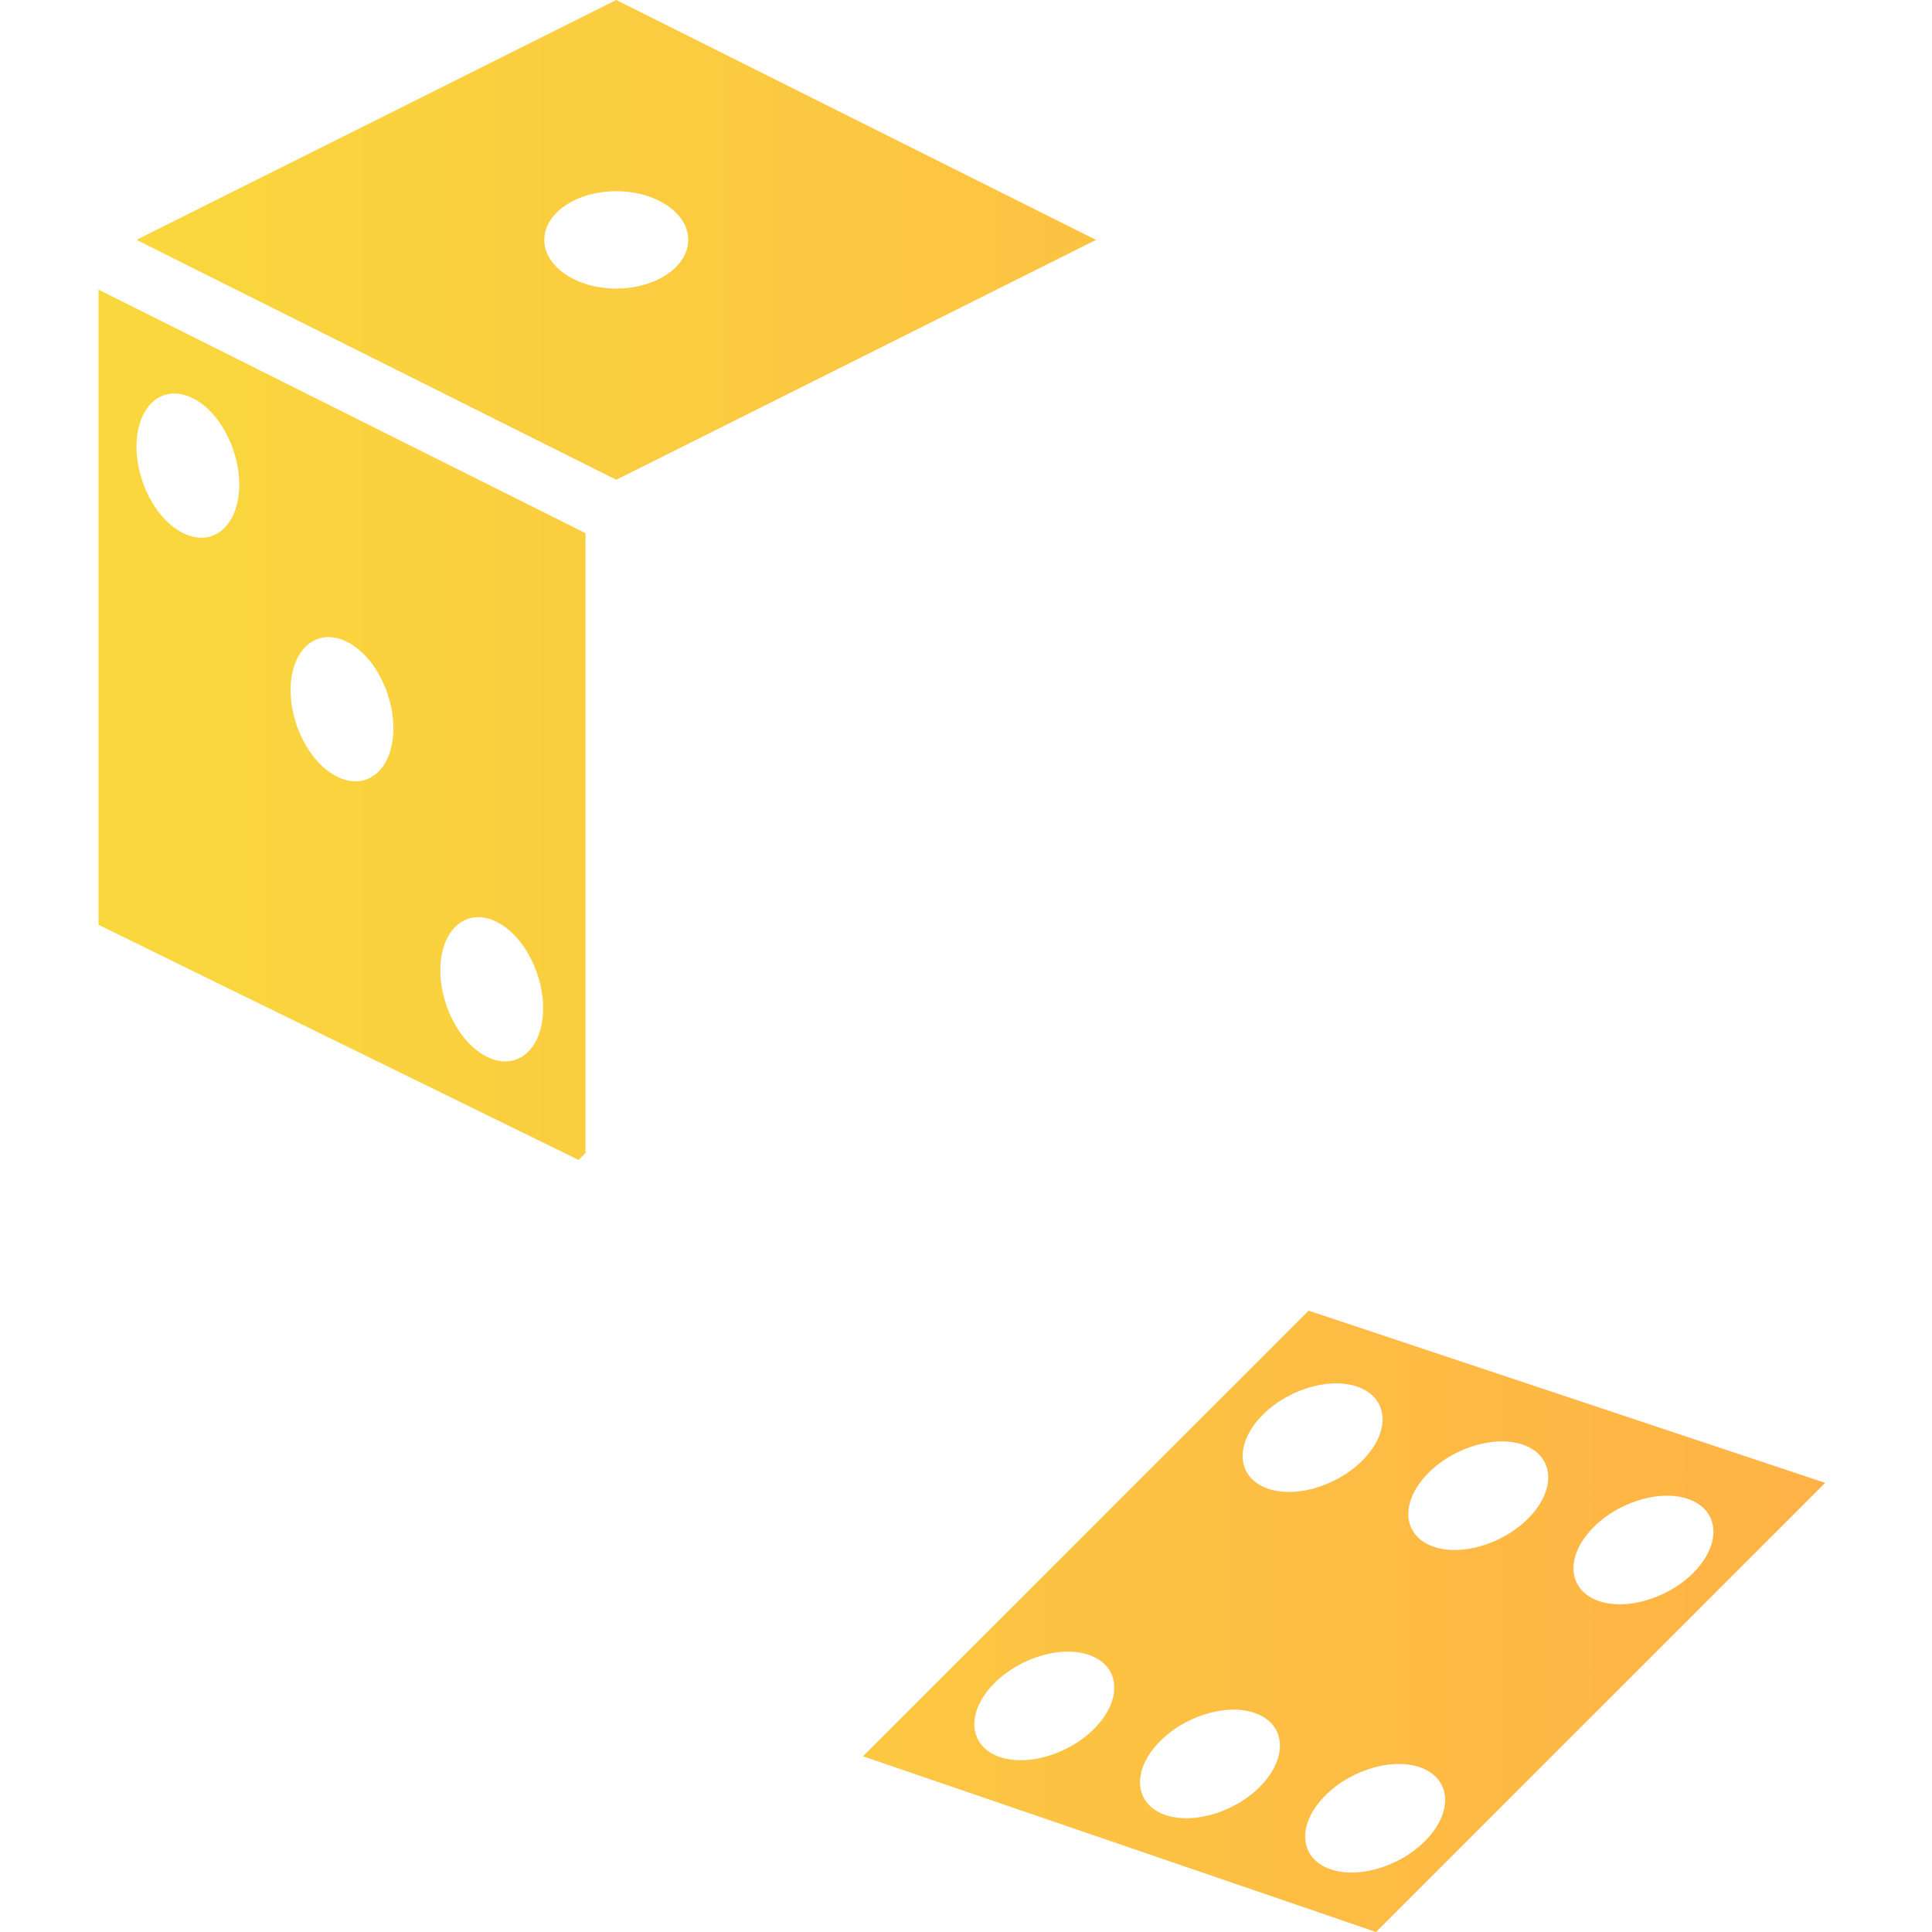 <?xml version="1.0" encoding="UTF-8" standalone="no"?>
<!-- Uploaded to: SVG Repo, www.svgrepo.com, Generator: SVG Repo Mixer Tools -->

<svg
   fill="#000000"
   height="800px"
   width="800px"
   version="1.1"
   id="Layer_1"
   viewBox="0 0 423.757 423.757"
   xml:space="preserve"
   sodipodi:docname="dice-svgrepo-com.svg"
   inkscape:version="1.3 (0e150ed, 2023-07-21)"
   xmlns:inkscape="http://www.inkscape.org/namespaces/inkscape"
   xmlns:sodipodi="http://sodipodi.sourceforge.net/DTD/sodipodi-0.dtd"
   xmlns:xlink="http://www.w3.org/1999/xlink"
   xmlns="http://www.w3.org/2000/svg"
   xmlns:svg="http://www.w3.org/2000/svg"><defs
   id="defs7"><linearGradient
     id="linearGradient34"
     inkscape:collect="always"><stop
       style="stop-color:#f7cc00;stop-opacity:1;"
       offset="0"
       id="stop34" /><stop
       style="stop-color:#ff9a0c;stop-opacity:1;"
       offset="1"
       id="stop35" /></linearGradient><linearGradient
     id="swatch11"
     inkscape:swatch="solid"><stop
       style="stop-color:#ffdb6e;stop-opacity:1;"
       offset="0"
       id="stop13" /></linearGradient><linearGradient
     id="paint0_linear"
     x1="3.699"
     y1="4.898"
     x2="22.569"
     y2="37.252"
     gradientUnits="userSpaceOnUse"><stop
       offset="0.259"
       stop-color="#FFDB6E"
       id="stop5" /><stop
       offset="1"
       stop-color="#FFBC5E"
       id="stop6" /></linearGradient><linearGradient
     id="paint1_linear"
     x1="1.177"
     y1="18.736"
     x2="2.789"
     y2="19.235"
     gradientUnits="userSpaceOnUse"><stop
       offset="0.259"
       stop-color="#FFDB6E"
       id="stop7" /><stop
       offset="1"
       stop-color="#FFBC5E"
       id="stop8" /></linearGradient><linearGradient
     id="paint3_linear"
     x1="3.267"
     y1="0.9"
     x2="27.682"
     y2="36.609"
     gradientUnits="userSpaceOnUse"><stop
       offset="0.259"
       stop-color="#FFDB6E"
       id="stop11" /><stop
       offset="1"
       stop-color="#FFBC5E"
       id="stop12" /></linearGradient><linearGradient
     id="paint5_linear"
     x1="14.121"
     y1="12.223"
     x2="27.511"
     y2="27.015"
     gradientUnits="userSpaceOnUse"><stop
       offset="0.259"
       stop-color="#FFDB6E"
       id="stop15" /><stop
       offset="1"
       stop-color="#FFBC5E"
       id="stop16" /></linearGradient><linearGradient
     id="paint7_linear"
     x1="16.229"
     y1="14.6"
     x2="25.516"
     y2="24.859"
     gradientUnits="userSpaceOnUse"><stop
       offset="0.259"
       stop-color="#FFDB6E"
       id="stop19" /><stop
       offset="1"
       stop-color="#FFBC5E"
       id="stop20" /></linearGradient><linearGradient
     inkscape:collect="always"
     xlink:href="#linearGradient34"
     id="linearGradient35"
     x1="21.599"
     y1="211.878"
     x2="402.158"
     y2="211.878"
     gradientUnits="userSpaceOnUse"
     spreadMethod="pad" /></defs><sodipodi:namedview
   id="namedview7"
   pagecolor="#ffffff"
   bordercolor="#000000"
   borderopacity="0.25"
   inkscape:showpageshadow="2"
   inkscape:pageopacity="0.0"
   inkscape:pagecheckerboard="0"
   inkscape:deskcolor="#d1d1d1"
   inkscape:zoom="0.3809375"
   inkscape:cx="133.88023"
   inkscape:cy="893.84741"
   inkscape:window-width="1280"
   inkscape:window-height="1376"
   inkscape:window-x="2360"
   inkscape:window-y="27"
   inkscape:window-maximized="0"
   inkscape:current-layer="Layer_1" />&#10;<g
   id="g7"
   style="fill:url(#linearGradient35);fill-opacity:0.761">&#10;	<g
   id="g6"
   style="fill:url(#linearGradient35);fill-opacity:0.761">&#10;		<path
   d="M189.294,385.219l112.522,38.538l98.514-98.509l-113.3-37.765L189.294,385.219z M239.962,379.203    c-5.96,5.96-15.672,8.54-21.699,5.76c-6.021-2.78-6.077-9.861-0.113-15.821c5.96-5.96,15.672-8.54,21.699-5.76    C245.875,366.162,245.921,373.243,239.962,379.203z M276.298,391.931c-5.96,5.96-15.672,8.54-21.699,5.76    c-6.021-2.78-6.077-9.861-0.113-15.821c5.965-5.96,15.672-8.54,21.699-5.76C282.207,378.89,282.258,385.971,276.298,391.931z     M349.56,334.94c5.96-5.96,15.672-8.54,21.699-5.76c6.021,2.78,6.077,9.861,0.118,15.821s-15.672,8.54-21.699,5.76    S343.601,340.9,349.56,334.94z M313.331,323.031c5.96-5.96,15.672-8.54,21.699-5.76c6.021,2.78,6.077,9.861,0.113,15.821    c-5.96,5.96-15.672,8.54-21.699,5.76C307.423,336.072,307.372,328.991,313.331,323.031z M312.415,388.019    c6.021,2.78,6.077,9.861,0.113,15.821c-5.96,5.96-15.672,8.54-21.699,5.76s-6.077-9.861-0.118-15.821    C296.676,387.825,306.388,385.244,312.415,388.019z M298.693,304.538c6.021,2.78,6.077,9.861,0.113,15.821    c-5.96,5.96-15.672,8.54-21.699,5.76c-6.021-2.78-6.077-9.861-0.113-15.821C282.954,304.338,292.667,301.763,298.693,304.538z"
   id="path1"
   style="fill:url(#linearGradient35);fill-opacity:0.761" />&#10;		<path
   d="M402.158,311.634l-37.202-111.611l-111.611-37.207l37.202,111.606L402.158,311.634z M319.281,224.118    c4.168-4.168,12.544-2.555,18.708,3.61s7.782,14.541,3.61,18.708c-4.168,4.168-12.544,2.555-18.708-3.61    C316.726,236.662,315.108,228.285,319.281,224.118z"
   id="path2"
   style="fill:url(#linearGradient35);fill-opacity:0.761" />&#10;		<path
   d="M135.171,0L29.939,52.613l105.231,52.613l105.226-52.613L135.171,0z M135.171,63.288c-8.714,0-15.785-4.782-15.785-10.675    c0-5.898,7.066-10.675,15.785-10.675s15.785,4.782,15.785,10.675C150.95,58.511,143.885,63.288,135.171,63.288z"
   id="path3"
   style="fill:url(#linearGradient35);fill-opacity:0.761" />&#10;		<path
   d="M162.22,201.728c5.028-1.853,9.231,1.08,10.685,6.702l63.022-63.022l12.805,4.27V63.529l-106.819,53.412v122.481    l10.798-10.798c-1.101-1.951-1.761-4.48-1.761-7.475C150.95,212.716,155.999,204.022,162.22,201.728z M230.956,86.866    c6.226-2.294,11.269,2.678,11.269,11.105c0,8.427-5.043,17.121-11.269,19.415c-6.226,2.294-11.269-2.678-11.269-11.105    C219.686,97.853,224.73,89.16,230.956,86.866z M198.843,142.003c6.226-2.294,11.269,2.678,11.269,11.105    c0,8.427-5.043,17.121-11.269,19.415c-6.226,2.294-11.269-2.678-11.269-11.105C187.574,152.991,192.622,144.297,198.843,142.003z     M150.95,140.175c0-8.427,5.043-17.121,11.269-19.415c6.226-2.294,11.269,2.678,11.269,11.105c0,8.428-5.043,17.121-11.269,19.415    C155.994,153.574,150.95,148.603,150.95,140.175z"
   id="path4"
   style="fill:url(#linearGradient35);fill-opacity:0.761" />&#10;		<path
   d="M21.599,202.839l105.313,51.579l1.51-1.51V116.941L21.599,63.529V202.839z M107.855,201.728    c6.226,2.294,11.269,10.988,11.269,19.415s-5.043,13.399-11.269,11.105c-6.226-2.294-11.269-10.988-11.269-19.415    C96.586,204.406,101.635,199.434,107.855,201.728z M75.011,140.298c6.226,2.294,11.269,10.987,11.269,19.415    c0,8.427-5.043,13.399-11.269,11.105c-6.226-2.294-11.269-10.988-11.269-19.415C63.741,142.976,68.79,138.004,75.011,140.298z     M41.208,86.866c6.226,2.294,11.269,10.987,11.269,19.415c0,8.427-5.043,13.399-11.269,11.105    c-6.226-2.294-11.269-10.987-11.269-19.415C29.939,89.544,34.982,84.572,41.208,86.866z"
   id="path5"
   style="fill:url(#linearGradient35);fill-opacity:0.761" />&#10;		<path
   d="M239.726,164.639l-98.514,98.504l38.543,112.533l97.736-97.746L239.726,164.639z M197.655,338.565    c-5.96,5.96-13.046,5.909-15.821-0.118c-2.775-6.026-0.2-15.739,5.76-21.699c5.96-5.96,13.046-5.909,15.821,0.113    C206.19,322.883,203.615,332.605,197.655,338.565z M230.525,221.773c-5.96,5.96-13.046,5.908-15.821-0.113    c-2.78-6.021-0.2-15.739,5.76-21.699c5.96-5.96,13.046-5.908,15.821,0.113C239.066,206.1,236.485,215.813,230.525,221.773z"
   id="path6"
   style="fill:url(#linearGradient35);fill-opacity:0.761" />&#10;	</g>&#10;</g>&#10;</svg>
